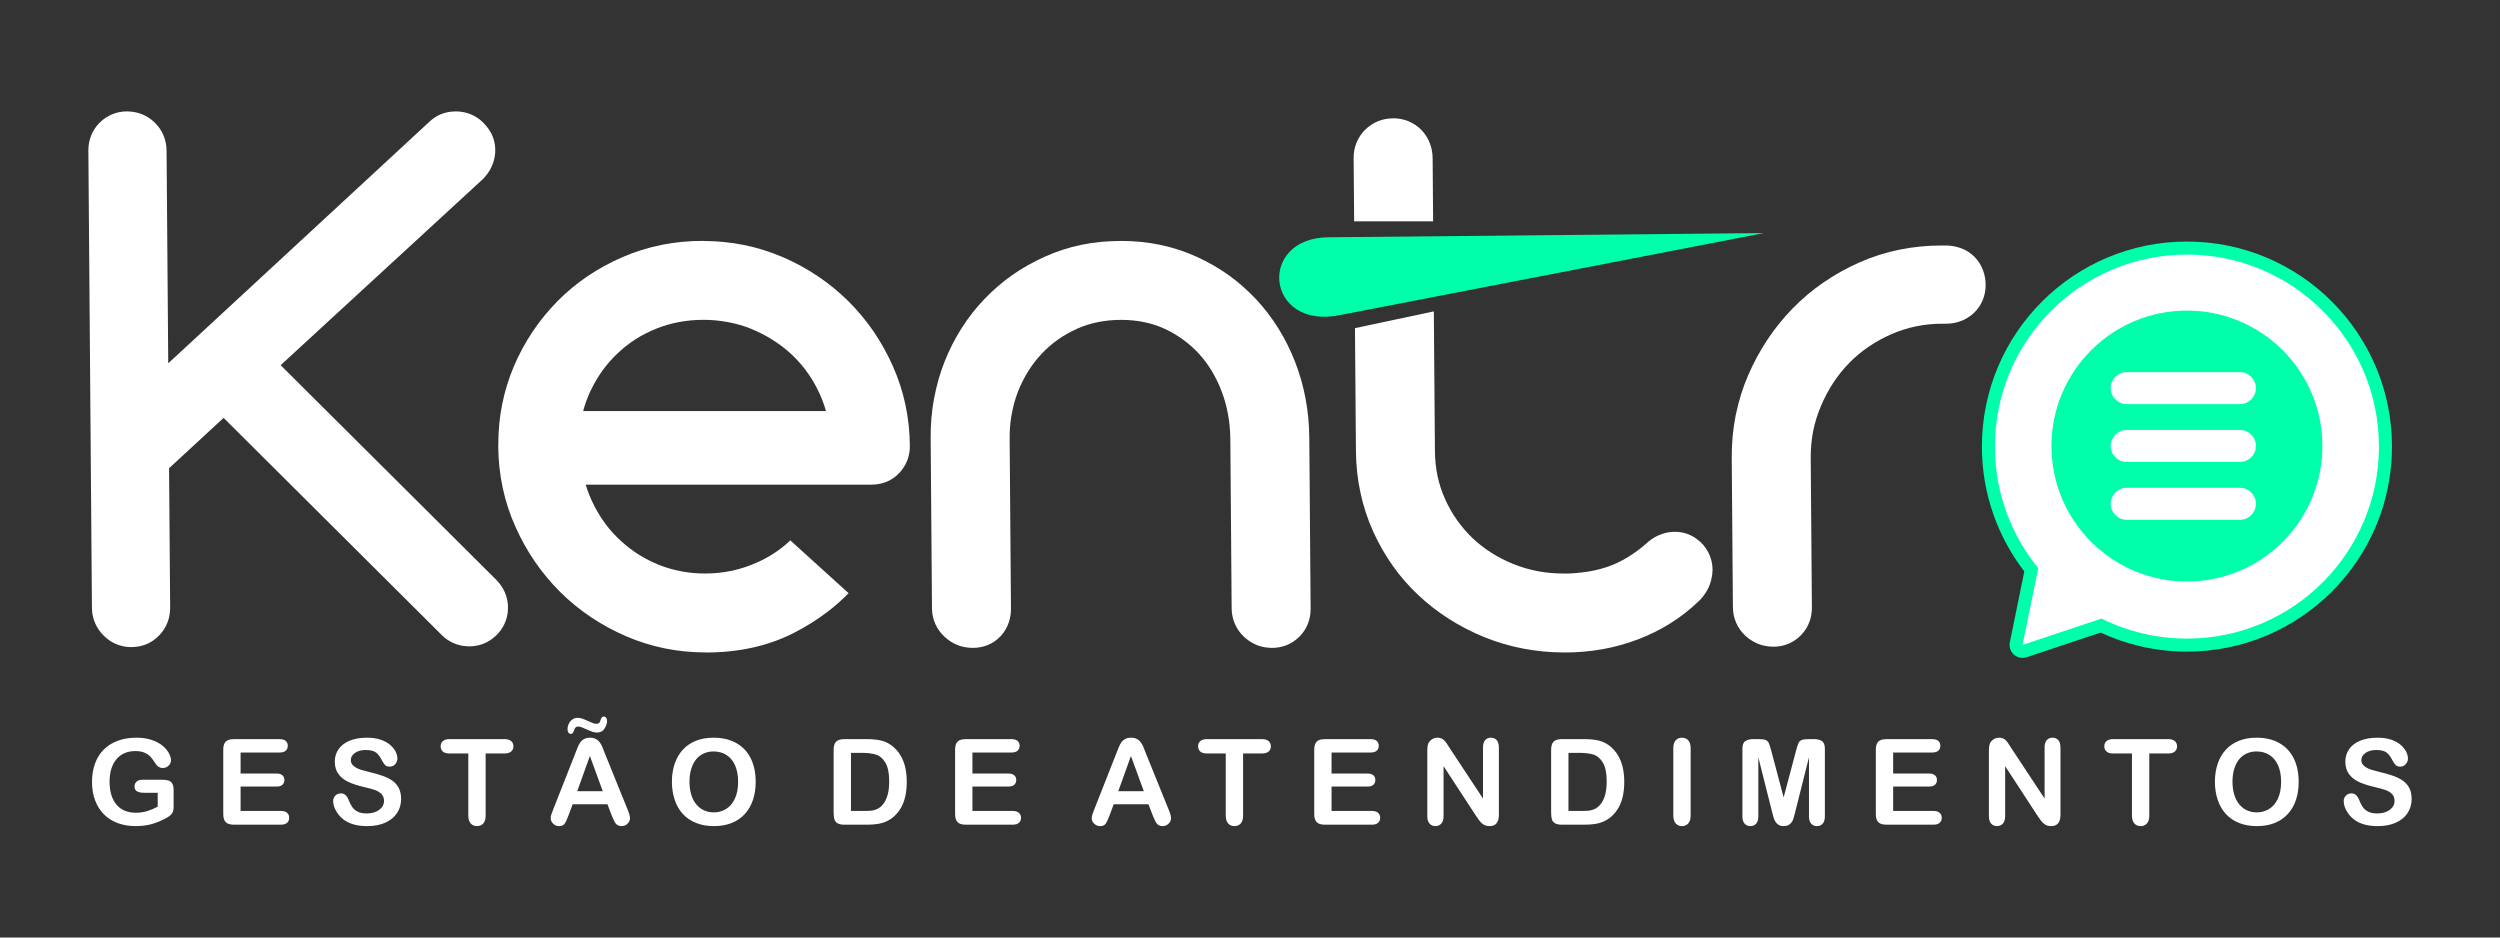 <?xml version="1.0" encoding="UTF-8"?>
<!DOCTYPE svg PUBLIC "-//W3C//DTD SVG 1.1//EN" "http://www.w3.org/Graphics/SVG/1.1/DTD/svg11.dtd">
<!-- Creator: CorelDRAW 2021 (64 Bit) -->
<svg xmlns="http://www.w3.org/2000/svg" xml:space="preserve" width="91.44mm" height="34.29mm" version="1.1" style="shape-rendering:geometricPrecision; text-rendering:geometricPrecision; image-rendering:optimizeQuality; fill-rule:evenodd; clip-rule:evenodd"
viewBox="0 0 9144 3429.01"
 xmlns:xlink="http://www.w3.org/1999/xlink"
 xmlns:xodm="http://www.corel.com/coreldraw/odm/2003">
 <rect x="0" y="0" width="9144" height="3429.01" fill="#333333" stroke="none"/>
 <defs>
  <style type="text/css">
   <![CDATA[
    .fil0 {fill:none}
    .fil2 {fill:#00FFAB}
    .fil1 {fill:white}
    .fil3 {fill:#00FFAB;fill-rule:nonzero}
    .fil4 {fill:white;fill-rule:nonzero}
   ]]>
  </style>
 </defs>
 <g id="Camada_x0020_1">
  <rect class="fil0" y="-0" width="9144" height="3429"/>
  <path class="fil0" d="M7327.05 2481.94l-54.72 18.25 11.56 -56.47c-8.88,-11.91 -16.03,-25.42 -20.95,-40.3 -7.77,-23.53 -9.26,-48.64 -4.3,-72.92l44.65 -218.47c-41.56,-60.36 -75.2,-126.02 -99.83,-195.13 -32.46,-91.02 -48.89,-186.83 -48.89,-283.46 0,-139.23 34.01,-274.25 97.69,-394.61 -14.68,9.66 -30.4,17.67 -46.98,23.94 -27.92,10.54 -57.32,15.65 -87.14,15.65l-14.04 0c-25.67,0 -51.3,2.41 -76.47,7.55 -24.51,5.02 -48.39,12.68 -71.35,22.63 -23.64,10.26 -46.35,22.61 -67.66,37.1 -20.34,13.84 -39.4,29.52 -56.65,47.06 -17.63,17.94 -33.39,37.59 -47.24,58.55 -14.66,22.2 -27.02,45.97 -37.41,70.45 -10.04,23.62 -18.02,48.21 -22.88,73.42 -5.09,26.4 -7.33,53.32 -7.12,80.19l4.28 545.24c0.24,30 -4.78,59.65 -15.3,87.78 -11.12,29.72 -28.05,56.33 -49.99,79.27l-1.82 1.85c-20.92,21.34 -45.82,38.81 -73.64,50.97 -29.14,12.75 -60.26,19.08 -92.06,19.27 -30.85,0.18 -61.28,-4.88 -90.15,-15.83l-2.28 -0.86 -9.45 -4.15c-24.65,-10.83 -47.03,-25.77 -67.18,-44.28l-1.04 -0.97c-24.13,-22.6 -43.02,-49.62 -55.89,-80.05 -3.33,-7.87 -6.21,-15.87 -8.67,-23.98 -29.01,25.54 -60.13,48.6 -92.87,69.25 -43.04,27.14 -88.81,49.66 -136.34,67.81 -47.89,18.29 -97.42,31.97 -147.89,40.9 -51.06,9.02 -102.83,13.41 -154.68,13.41l-1.9 0 -6.72 -0.3c-52.39,-0.35 -106.23,-5.35 -159.24,-15.48 -54.83,-10.49 -108.49,-26.22 -160.26,-47.14 -50.22,-20.3 -98.51,-45.12 -144.27,-74.13 -45.27,-28.69 -87.71,-61.6 -126.77,-98.3 -39.31,-36.93 -74.94,-77.64 -106.11,-121.68 -31.46,-44.45 -58.37,-91.97 -80.79,-141.59 -22.37,-49.47 -39.41,-101.07 -51.21,-154.05l3.09 396.49c0.23,30.44 -4.86,60.42 -15.66,88.89l-0.53 1.38 -2.02 4.89c-11.15,26.77 -27.01,50.95 -47.08,71.91l-1.79 1.82c-22.12,22.57 -48.53,40.69 -78.22,52.85 -29.07,11.9 -59.92,17.63 -91.31,17.63l-2.55 0 -11.21 -0.6c-26.39,-1.43 -52.23,-6.93 -76.75,-16.82l-2.73 -1.1 -13.27 -6.35c-21.32,-10.51 -40.88,-24.1 -58.73,-40.49l-1.03 -0.97c-24.14,-22.6 -43.06,-49.64 -55.92,-80.08 -12.32,-29.17 -18.66,-60.2 -18.9,-91.88l-4.81 -618.11c-0.19,-25.08 -2.35,-50.15 -6.8,-74.84 -4.1,-22.69 -10.18,-45.02 -18.33,-66.6 -7.81,-20.63 -17.21,-40.69 -28.56,-59.61 -10.25,-17.09 -21.99,-33.3 -35.39,-48.06 -13.13,-14.48 -27.81,-27.55 -43.57,-39.13 -16.28,-11.96 -33.69,-22.37 -51.99,-30.94 -17.18,-8.06 -35.47,-13.76 -54.03,-17.69 -21.47,-4.53 -43.43,-6.54 -65.38,-6.54 -22.4,0 -44.92,1.84 -66.9,6.28 -16.36,3.3 -32.45,7.97 -47.94,14.19l-9.24 4.09c-18.78,8.32 -36.79,18.38 -53.57,30.24 -16.21,11.48 -31.29,24.52 -44.84,39.05l-1.69 1.76c-13.17,14.06 -25.66,30.25 -36.47,47.59 -11.71,18.81 -21.7,38.61 -29.76,59.24 -8.17,20.93 -13.97,42.78 -17.86,64.89l-0.25 1.49 -0.96 4.6c-3.63,22.28 -5.03,44.96 -4.85,67.52l4.82 619.5c0.22,28.19 -4.1,56.18 -13.21,82.88 -9.95,29.16 -25.36,55.63 -45.68,78.8l-1.15 1.31 -4.79 5.08c-22.09,23.39 -48.61,41.5 -78.39,53.68 -29.29,11.98 -60.38,17.62 -92,17.62l-2.54 0 -11.23 -0.6c-25.87,-1.4 -51.29,-6.77 -75.4,-16.27 -28.27,-11.13 -53.81,-27.65 -76.15,-48.16 -23.76,-21.8 -42.83,-47.7 -56.15,-77.05 -13.79,-30.39 -20.73,-62.84 -21,-96.21l-3.07 -393.03c-10,6.18 -20.55,11.6 -31.55,16.17l-2.2 0.91 -12.27 4.37c-25.09,8.55 -51.34,12.78 -77.85,12.78l-276.9 0 329.56 298.7 -68.92 70.11c-27.58,28.05 -57.15,54.14 -88.49,77.91 -43.49,33 -90.05,61.75 -138.73,86.45 -54.89,27.84 -113.18,48 -173.27,61.13 -61.78,13.52 -124.94,19.61 -188.15,19.61l-1.97 0 -6.78 -0.31c-52.99,-0.39 -107.49,-5.7 -161.01,-16.59 -55.29,-11.23 -109.16,-28.2 -160.95,-50.57 -49.78,-21.5 -97.5,-47.48 -142.58,-77.64 -45.01,-30.11 -87.09,-64.42 -125.69,-102.42l-1.51 -1.49 -0.66 -0.76c-10.2,-10.17 -20.22,-20.7 -30.03,-31.53 0.87,9.06 1.22,18.17 1.05,27.3 -0.59,31.62 -7.29,62.5 -19.71,90.3l-0.38 0.93c-12.76,29.09 -31.39,54.82 -54.67,76.43l-5.06 4.48c-19.46,17.61 -42.3,31.93 -67.24,42.15 -28.63,11.72 -59.03,17.27 -89.92,17.27l-2.63 0 -11.62 -0.65c-25.8,-1.45 -50.97,-7.18 -74.88,-16.9 -28.82,-11.74 -54.67,-29 -76.72,-50.94l-734.14 -730.86 -102.33 94.48 3.69 470.85 -0.55 11.74c-1.18,25.64 -6.41,50.82 -15.69,74.75 -11.17,28.8 -27.86,54.84 -49.18,77.21 -22.02,23.12 -48.08,41.74 -77.48,54.33l-2.14 0.91 -11.59 4.28c-11.92,4.22 -24.12,7.42 -36.48,9.62l-3.99 3.99 -39.1 0c-31.65,0 -62.62,-6.09 -91.82,-18.29 -28.56,-11.93 -54.14,-29.4 -76.01,-51.28l-0.26 -0.26c-21.64,-21.63 -39.07,-46.7 -51.21,-74.78 -12.67,-29.29 -19.2,-60.34 -19.45,-92.25l-13.07 -1673.57c-0.25,-31.22 5.56,-62.01 17.24,-90.96 11.76,-29.2 29.19,-55.44 51.42,-77.73l3.46 -3.37c21.41,-20.59 46.15,-36.89 73.61,-48.22 28.79,-11.88 59.31,-17.66 90.46,-17.66l2.48 0 11.18 0.59c26.05,1.36 51.64,6.87 75.86,16.58 29.43,11.8 55.97,29.32 78.48,51.65 22.8,22.6 40.91,49.12 53.02,78.88l0.82 2.04 3.35 9.46c8.83,24.99 13.31,51.15 13.53,77.67l4.41 564.58 801.11 -741.02c19.94,-18.08 42.15,-32.47 66.59,-42.63 15.32,-6.37 31.14,-10.95 47.29,-13.83l3.97 -3.97 39.11 0c33.02,0 65.4,6.45 95.73,19.52l1.78 0.77 7.26 3.49c28.92,13.91 54.37,33.57 75.21,57.96l0.1 0.14c18.03,19.82 33.24,43.61 43.66,69.88 13.02,32.82 18.04,67.46 15.28,102.66l-0.13 1.54 -0.64 5.83c-3.08,27.64 -10.74,54.42 -22.94,79.42 -12.27,25.1 -28.78,47.81 -48.48,67.59l-1.45 1.47 -668.53 615.13 641.42 638.51c-1.68,-3.63 -3.34,-7.27 -4.98,-10.91 -23.37,-51.99 -41.25,-106.2 -53.12,-161.97 -11.92,-56.07 -17.91,-113.17 -18.41,-170.48l-0.01 -1.8 0.23 -7.21c0.01,-53.02 4.87,-107.36 15.29,-160.77 10.8,-55.32 27.3,-109.26 49.32,-161.13 21.17,-49.9 47.12,-97.62 77.3,-142.64 29.9,-44.62 63.88,-86.33 101.64,-124.53 37.89,-38.35 79.39,-72.87 124,-103.13 39.76,-26.96 81.82,-50.34 125.46,-70.38l0.67 -0.68 16.56 -7.15c51.82,-22.39 105.74,-39.35 161.07,-50.56 55.82,-11.32 112.63,-16.81 169.58,-16.81l1.9 0 6.78 0.3c52.91,0.4 107.21,5.63 160.59,16.29 55.52,11.07 109.66,27.97 161.68,50.27l0.39 0.17c49.86,21.37 97.58,47.4 142.64,77.6 44.83,30.04 86.81,64.14 125.18,102.1 38.5,38.06 73.3,79.63 103.97,124.25l2.53 3.84c29.27,42.92 54.96,89.39 76.55,137.71 2.11,4.74 4.19,9.5 6.21,14.27 3.05,-8.57 6.24,-17.1 9.6,-25.58 19.1,-48.3 42.74,-94.68 70.59,-138.53 27.52,-43.33 59.22,-83.87 94.76,-120.91 35.43,-36.94 74.22,-70.56 116.12,-99.96 42.12,-29.54 87.17,-54.7 134.09,-75.75 49.21,-22.07 100.54,-38.86 153.37,-49.79 40.45,-8.37 81.53,-13.25 122.77,-15.15l1.14 -1.13 39.1 0c110.02,0 217.35,20.96 317.6,66.76 46.62,21.31 91.36,46.75 133.01,76.67 14.1,10.12 27.83,20.73 41.19,31.79 9.52,-39.74 29.5,-76.81 58.4,-106.9 55.01,-57.27 131.75,-81.14 208.97,-81.63l-1.53 -194.46c-0.24,-31.42 5.36,-62.35 16.98,-91.54l0.7 -1.78 3.11 -6.97c11.68,-26.2 27.98,-49.75 48.16,-70.11l2.78 -2.71c21.91,-21.08 47.01,-37.84 75.1,-49.5 16.21,-6.74 32.96,-11.54 50.06,-14.46l3.88 -3.69 37.76 0c30.72,0 60.81,5.44 89.39,16.71l2.03 0.79 8.71 3.9c25.94,11.64 49.35,27.77 69.37,47.97l1.76 1.76c23.15,23.85 40.67,51.7 51.76,81.54 10.73,27.18 15.96,56.94 16.19,87.01l1.5 190.94 1201.1 -11.61 17.27 171.56 -1215.28 235.07 3.79 485.34c0.19,24.52 2.53,49.07 7.66,73.05 4.76,22.34 12.03,44.02 21.39,64.84 9.5,21.16 20.84,41.49 34.25,60.43 13.22,18.68 28.02,36.26 44.64,52.03 34.97,33.21 75.83,58.06 120.46,76.11 22.61,9.14 46.06,15.95 70.03,20.46l5.74 1.2c24.04,4.19 48.47,6.01 72.85,6.01l1.7 0 4.91 0.18c21.74,-0.35 43.45,-2.35 64.9,-5.81l1.55 -0.24 4.9 -0.63c18.47,-3.28 36.74,-7.89 54.44,-14.13 18.18,-6.4 35.61,-15.14 52.06,-25.14l1.44 -0.87 0.27 -0.11c17.69,-10.81 35.7,-24.18 52.58,-38.91 8.36,-7.82 17.27,-15.01 26.64,-21.58 11.23,-8.23 23.42,-15.2 35.88,-21.36l2.81 -1.38 2.89 -1.19c13.45,-5.57 26.58,-10.42 40.64,-14.29l1.91 -0.5c4.17,-1.05 8.36,-1.96 12.58,-2.76l4.05 -4.05 39.11 0c42.05,0 81.27,10.66 116.17,31.11l-1.62 -205.24c-0.45,-58.4 4.72,-116.87 15.95,-174.2l0.3 -1.56 1.45 -6.18c10.96,-53.62 27.64,-107.14 49.76,-158.5 22.03,-51.11 48.51,-100.19 79.32,-146.53 30.38,-45.67 64.92,-88.47 103.25,-127.7 38.59,-39.49 80.99,-75.1 126.48,-106.39 45.99,-31.64 94.86,-58.95 145.91,-81.53 53.15,-23.52 108.6,-41.25 165.54,-52.93 57.25,-11.74 115.53,-17.35 173.96,-17.35l14.04 0c29.38,0 58.41,4.82 86.15,14.49 33.84,11.77 63.92,30.83 88.84,56.56 22.63,23.39 39.82,50.8 51.13,81.3 10.12,27.31 15.22,55.94 15.41,85.07 0.1,16.65 -1.44,33.12 -4.67,49.27 15.62,-18.58 32.11,-36.55 49.43,-53.87 158.79,-158.8 372.45,-247.3 597.06,-247.3 224.6,0 438.26,88.5 597.05,247.3 158.8,158.79 247.3,372.44 247.3,597.05 0,224.62 -88.49,438.26 -247.3,597.07 -158.79,158.8 -372.45,247.3 -597.05,247.3 -64.95,0 -129.73,-7.47 -192.97,-22.28 -43.49,-10.19 -86.11,-23.82 -127.4,-40.76l-236.2 78.74c-39.88,13.29 -81.48,7.83 -115.31,-11.57zm-2518.13 -1230.74c5.82,13.02 11.31,26.2 16.46,39.5 15.88,41.01 28.55,83.17 37.86,126.11l-1.28 -164.29c-17.73,0.93 -35.47,0.56 -53.04,-1.32zm-1942.06 615.9l-571.14 0c11.58,14.66 24.47,28.31 38.17,40.99 15.97,14.75 33.15,28.27 51.57,39.84 18.94,11.91 38.94,22.08 59.71,30.41l4.25 1.8c18.47,7.2 38.99,12.78 59.73,16.67l1.46 0.28 4.4 0.96c21.45,3.69 43.26,5.29 65.02,5.29 26.69,0 53.34,-2.85 79.42,-8.49 12.72,-2.75 25.27,-6.35 37.6,-10.51 12.36,-4.18 24.5,-9.13 36.33,-14.62l1.39 -0.64 4.32 -1.84c10.11,-4.84 20.04,-10.1 29.66,-15.84 10.73,-6.41 21.07,-13.66 31.04,-21.21 8.46,-6.4 16.84,-13.27 24.38,-20.75l42.69 -42.34zm3.46 -458.03c-12.94,-17.08 -27.45,-32.87 -43.32,-47.29 -16.46,-14.95 -34.49,-28.22 -53.38,-39.95l-2.66 -1.71c-18.78,-11.53 -39.35,-21.96 -60.7,-30.57 -20.91,-8.43 -42.81,-14.43 -64.95,-18.57 -23.75,-4.45 -47.85,-6.83 -72.01,-6.83 -24.53,0 -48.99,2.2 -73.1,6.7 -22.14,4.14 -43.81,10.39 -64.67,18.85 -20.92,8.46 -41.34,18.59 -60.8,31.06l-0.18 0.11c-17.7,11.41 -34.75,24.87 -50.46,39.81l-0.46 0.44c-15.48,14.72 -29.73,30.7 -42.33,47.95l589.02 0zm5615.41 1350.14c3.88,-26.42 13.65,-51.41 29.32,-73.7 20.66,-29.42 49.38,-50.56 82.52,-64.01 31.23,-12.68 64.66,-17.72 98.23,-17.72 27.16,0 54.41,3.39 80.2,12.15 24,8.15 46.49,20.11 65.81,36.6 18.02,15.38 33.21,33.67 43.68,54.99 10.3,20.95 16.1,43.68 16.1,67.08 0,18.62 -4.12,36.59 -11.89,52.99 2.34,3.78 4.53,7.66 6.58,11.65 13.34,25.88 18.93,54.34 18.93,83.3 0,36.54 -9.9,71.35 -29.71,102.06 -20.28,31.48 -49.13,54.83 -83.11,70.23 -33.29,15.1 -69.4,21.17 -105.79,21.17 -43.27,0 -86.24,-8.25 -123.95,-30.24 -27.3,-15.93 -49.77,-37.84 -66.72,-64.49 -10.55,-16.6 -18.56,-34.4 -23.26,-53.11 -10.4,26.44 -25.1,50.74 -44.27,71.95 -23.01,25.46 -51.15,44.72 -82.99,57.54 -32.09,12.93 -66.26,18.35 -100.75,18.35 -34.77,0 -69.15,-5.7 -101.43,-18.88 -31.66,-12.95 -59.8,-32.05 -82.76,-57.45 -22.45,-24.85 -38.6,-53.99 -49.02,-85.75 -10.05,-30.68 -14.61,-62.66 -14.61,-94.9 0,-10.9 0.52,-21.75 1.6,-32.53 -15.8,11.49 -33.8,18.52 -52.82,21.73l0 134.78c0,34.51 -10.12,67.49 -33.9,93.22 -23.95,25.91 -56.73,39.78 -91.97,39.78 -35.45,0 -68.47,-13.96 -92.5,-40.09 -23.61,-25.66 -33.81,-58.53 -33.81,-92.91l0 -134.79c-23.01,-3.88 -44.5,-13.38 -62.36,-29.63 -3.68,-3.34 -7.11,-6.88 -10.29,-10.58l0 172.45c0,76.17 -50.03,135.55 -128.49,135.55 -16.17,0 -32.14,-2.57 -47.37,-8.05 -16.03,-5.78 -30.73,-14.67 -43.47,-25.99 -4,-3.55 -7.79,-7.3 -11.41,-11.21 -1.43,1.77 -2.94,3.52 -4.51,5.25 -23.62,25.93 -56.17,40 -91.22,40 -35.79,0 -69.01,-14.51 -92.62,-41.5 -10.4,-11.88 -18.04,-25.24 -23.2,-39.51 -6.49,16.75 -16.81,31.92 -30.6,44.4 -23.78,21.55 -54.15,31.38 -85.9,31.38l-172.18 0c-36.22,0 -70.85,-10.93 -96.82,-37.17 -19.85,-20.05 -30.78,-45.11 -34.72,-72 -2.67,27.22 -12.5,52.88 -31.15,73.83 -23.57,26.45 -56.5,40.57 -91.85,40.57 -21.09,0 -41.27,-5.16 -59.1,-14.97 -18.96,10.11 -40.27,14.97 -62.33,14.97 -21.74,0 -42.9,-4.9 -61.94,-15.14 -18.03,9.94 -38.48,15.14 -59.85,15.14 -34.75,0 -67.13,-13.91 -90.62,-39.63 -22.89,-25.07 -32.77,-57.13 -32.77,-90.61l0 -247.51c0,-42.29 16.42,-81.88 52.39,-106.05 24.26,-16.3 52.44,-23.17 81.43,-23.17l19.66 0c20.6,0 41.13,2.19 60.43,9.82 11.49,4.57 21.99,10.82 31.26,18.51 9.24,-7.69 19.71,-13.93 31.2,-18.49 19.32,-7.67 39.91,-9.84 60.53,-9.84l19.6 0c29,0 57.17,6.85 81.46,23.15 30.79,20.66 47.26,52.63 51.39,87.91 1.84,-13.83 5.55,-27.33 11.54,-40.15 12.21,-26.07 32.86,-46.57 59.08,-58.5 19.29,-8.77 40.07,-12.41 61.18,-12.41l167.3 0c31.93,0 62.45,9.63 86.31,31.5 16.3,14.94 27.65,33.67 33.47,54.3 0.92,-3.05 1.97,-6.08 3.14,-9.08l0.92 -2.28c10.15,-24.2 27.29,-44.31 49.33,-58.55 21.42,-13.82 45.97,-21.14 71.45,-21.14 18.72,0 37.12,3.57 54.16,11.43 14.48,6.67 27.6,15.87 38.74,27.27 2.27,2.34 4.47,4.74 6.59,7.22 1,-1.27 2.03,-2.53 3.09,-3.77 23.4,-27.37 56.75,-42.15 92.71,-42.15 35.84,0 69.23,14.41 92.78,41.54 7,8.05 12.7,16.77 17.21,25.97 6.58,-11.94 15.29,-22.79 25.99,-32.08 24.06,-20.89 54.2,-30.18 85.71,-30.18l201.61 0c32.62,0 63.69,9.65 88.13,31.94 17.76,16.2 29.76,36.78 35.29,59.44 5.67,-8 11.87,-15.66 18.63,-22.94 22.91,-24.69 50.81,-43.33 82.08,-55.77 31.52,-12.56 65.06,-17.92 98.89,-17.92 45.59,0 90.12,9.4 130.03,31.97 39.88,22.57 70.77,55.45 91.01,96.56 4.33,8.8 8.1,17.78 11.34,26.9zm-1305.53 19.68c-3.57,7.62 -7.98,14.86 -13.17,21.59 7.87,16.06 11.97,33.9 11.97,52.42 0,20.21 -4.87,39.69 -14.2,56.93 5.93,6.33 11.08,13.22 15.4,20.56l0 -151.5zm-1154.33 0.8l0 -43.12c0,-34.08 10.06,-66.67 33.29,-92.24 23.95,-26.37 56.99,-40.55 92.52,-40.55 35.25,0 68.12,13.71 92.17,39.54 23.89,25.65 34.21,58.7 34.21,93.25l0 246.43c0,34.38 -10.21,67.26 -33.82,92.91 -24.05,26.14 -57.08,40.09 -92.56,40.09 -35.51,0 -68.38,-14.25 -92.31,-40.53 -23.31,-25.59 -33.5,-58.3 -33.5,-92.47l0 -42.33c-5.04,19.86 -12.35,39.09 -22.21,57.11 -11.92,21.79 -27.28,41.33 -45.68,58.03 -15.43,14 -32.89,25.43 -51.83,34.06 -17.97,8.2 -36.91,13.84 -56.41,16.94 -17.7,2.82 -35.71,3.96 -53.62,3.96l-82.6 0c-26.19,0 -51.69,-5.01 -74.42,-18.56 -26.49,-15.79 -45.52,-40.5 -53.89,-70.19 -4.61,-16.32 -6.24,-33.32 -6.24,-50.23l0 -229.54c0,-36.01 10.91,-70.46 36.84,-96.39 25.94,-25.95 60.37,-36.83 96.4,-36.83l82.6 0c26.48,0 53.34,2.33 79.03,9 29.73,7.73 56.49,22.25 79.74,42.28 37.77,32.54 60.7,73.86 72.29,119.38zm-893.07 -84.86c0.93,-3.05 1.98,-6.08 3.15,-9.08l0.91 -2.28c10.15,-24.2 27.29,-44.31 49.34,-58.55 21.41,-13.82 45.96,-21.14 71.46,-21.14 18.7,0 37.11,3.58 54.14,11.43 14.5,6.67 27.59,15.87 38.74,27.27 2.27,2.34 4.47,4.74 6.59,7.22 1,-1.27 2.03,-2.53 3.09,-3.77 23.41,-27.37 56.76,-42.15 92.73,-42.15 35.83,0 69.22,14.42 92.77,41.54 21.73,25.03 30.98,56.44 30.98,89.13l0 246c0,76.17 -50.04,135.55 -128.49,135.55 -16.17,0 -32.14,-2.57 -47.38,-8.05 -16.03,-5.78 -30.73,-14.67 -43.47,-25.99 -4,-3.55 -7.79,-7.3 -11.4,-11.23 -1.44,1.78 -2.94,3.52 -4.49,5.22 -23.62,25.98 -56.18,40.05 -91.25,40.05 -35.79,0 -69,-14.51 -92.61,-41.5 -10.39,-11.88 -18.04,-25.23 -23.19,-39.51 -6.5,16.76 -16.84,31.94 -30.63,44.43 -23.79,21.54 -54.15,31.35 -85.88,31.35l-172.19 0c-36.23,0 -70.88,-10.95 -96.84,-37.2 -25.65,-25.93 -36.39,-60.22 -36.39,-96.04l0 -167.81c-3.05,3.4 -6.33,6.65 -9.82,9.74 -17.77,15.72 -38.96,24.94 -61.57,28.76l0 134.78c0,34.51 -10.14,67.51 -33.91,93.22 -23.96,25.91 -56.73,39.78 -91.97,39.78 -35.44,0 -68.47,-13.97 -92.49,-40.09 -23.61,-25.65 -33.83,-58.53 -33.83,-92.91l0 -134.79c-23,-3.88 -44.49,-13.38 -62.36,-29.63 -5.22,-4.75 -9.95,-9.88 -14.15,-15.33l48.55 119.92c9.07,21.68 16.73,45.16 16.73,69.44 0,32.97 -13.44,63.46 -36.7,86.71 -23.74,23.74 -55.1,36.68 -88.67,36.68 -19.25,0 -38.17,-4.12 -55.4,-12.84 -15.63,-7.89 -29.33,-18.95 -40.24,-32.67 -7.92,-9.95 -13.94,-20.88 -19.17,-32.39 -5.15,11.33 -11.11,22.32 -18.45,32.07 -22.89,30.38 -58,45.83 -95.67,45.83 -32.45,0 -62.76,-12.41 -86.25,-34.78 -24.41,-23.25 -38.46,-54.4 -38.46,-88.18 0,-14.05 2.23,-28 6.41,-41.41 2.69,-8.59 6.02,-17.07 9.32,-25.46l80 -203.08c2.72,-6.91 5.44,-13.84 8.15,-20.76 5.32,-13.61 11.79,-26.78 19.97,-38.89 11.87,-17.54 27.49,-31.91 45.92,-42.36 20.98,-11.89 44.42,-17.3 68.43,-17.3 24.12,0 47.63,5.35 68.71,17.3 18.04,10.23 33.45,24.17 45.26,41.2 7.59,10.92 13.91,22.66 18.96,34.95 3.62,8.84 7.09,17.75 10.06,25.65l8.73 21.57c-0.57,-4.86 -0.86,-9.76 -0.86,-14.72 0,-35 14.29,-67.55 40.75,-90.52 24.07,-20.89 54.21,-30.18 85.71,-30.18l201.63 0c32.58,0 63.65,9.65 88.07,31.9 10.33,9.42 18.72,20.31 25.02,32.23 12.45,-22.84 31.73,-40.83 55.61,-51.71 19.3,-8.78 40.1,-12.42 61.21,-12.42l167.31 0c31.92,0 62.45,9.65 86.31,31.5 16.29,14.94 27.64,33.67 33.46,54.3zm-6.7 84.06c-3.57,7.61 -7.96,14.85 -13.16,21.58 7.87,16.06 11.98,33.91 11.98,52.43 0,20.21 -4.86,39.69 -14.21,56.93 5.93,6.33 11.07,13.21 15.39,20.53l0 -151.47zm-1727.16 -8.74l0 -27.9c0,-21.52 3.82,-42.72 12.98,-62.31 12.2,-26.06 32.85,-46.55 59.05,-58.49 19.3,-8.78 40.1,-12.42 61.21,-12.42l167.31 0c31.92,0 62.45,9.65 86.3,31.5 24.64,22.59 37.97,53.84 37.97,87.23 0,26.71 -8.43,52.05 -24.37,72.71 7.88,16.06 11.99,33.91 11.99,52.43 0,20.21 -4.88,39.69 -14.21,56.93 20.71,22.1 31.77,50.97 31.77,81.62 0,33.74 -13.64,65.27 -38.66,87.94 -23.79,21.55 -54.17,31.38 -85.92,31.38l-172.18 0c-36.23,0 -70.89,-10.95 -96.85,-37.2 -25.65,-25.93 -36.39,-60.22 -36.39,-96.04l0 -27.29c-4.85,16.47 -11.33,32.42 -19.59,47.54 -11.92,21.78 -27.27,41.31 -45.66,58.01 -15.42,14.01 -32.9,25.45 -51.84,34.08 -17.98,8.2 -36.93,13.84 -56.43,16.94 -17.7,2.82 -35.71,3.96 -53.62,3.96l-82.6 0c-26.2,0 -51.71,-5.01 -74.45,-18.58 -26.5,-15.8 -45.53,-40.54 -53.89,-70.23 -4.58,-16.32 -6.2,-33.28 -6.2,-50.17l0 -229.54c0,-36.01 10.89,-70.46 36.83,-96.39 25.94,-25.95 60.37,-36.83 96.4,-36.83l82.61 0c26.48,0 53.33,2.33 79.03,9 29.72,7.72 56.47,22.25 79.73,42.26 35.13,30.25 57.41,68.1 69.68,109.86zm-1035.25 107.69c-0.35,-6.25 -0.53,-12.53 -0.53,-18.82 0,-32.99 4.73,-65.65 15.49,-96.9 10.84,-31.47 27.38,-60.23 50.06,-84.67 22.91,-24.67 50.8,-43.31 82.06,-55.75 31.52,-12.56 65.06,-17.92 98.89,-17.92 45.59,0 90.12,9.4 130.04,31.97 39.88,22.57 70.77,55.45 91.01,96.56 19.55,39.7 27.64,83.09 27.64,127.14 0,32.44 -4.41,64.77 -14.63,95.63 -10.45,31.55 -26.71,60.38 -49.02,85.04 -23.01,25.45 -51.14,44.72 -82.98,57.53 -32.09,12.93 -66.25,18.35 -100.75,18.35 -34.76,0 -69.18,-5.7 -101.44,-18.89 -31.66,-12.94 -59.82,-32.05 -82.77,-57.46 -10.87,-12.04 -20.27,-25.1 -28.26,-38.96 -2,29.85 -15.08,57.3 -36.43,78.63 -23.74,23.75 -55.11,36.68 -88.68,36.68 -19.28,0 -38.21,-4.13 -55.46,-12.86 -15.61,-7.91 -29.28,-18.95 -40.19,-32.65 -7.91,-9.95 -13.94,-20.88 -19.17,-32.39 -5.14,11.33 -11.1,22.32 -18.44,32.07 -22.9,30.4 -58,45.83 -95.67,45.83 -32.43,0 -62.73,-12.4 -86.23,-34.75 -24.42,-23.26 -38.48,-54.42 -38.48,-88.21 0,-14.05 2.23,-28 6.41,-41.41 2.69,-8.59 6.02,-17.07 9.32,-25.46l72.59 -184.29c-0.16,-0.19 -0.32,-0.39 -0.49,-0.58 -17.56,-20.65 -26.21,-46.48 -26.21,-73.42 0,-21.18 4.68,-41.83 13.73,-60.98 10.13,-21.41 25.39,-39.6 44.87,-53.05 21.23,-14.66 45.84,-22.61 71.65,-22.61 16.09,0 32.07,2.43 47.33,7.48 14.54,-7.92 31.23,-12.37 49.32,-12.37 32.15,0 61.89,14.62 82.04,39.63 16.39,20.34 24.53,45.39 24.53,71.39 0,25.17 -7.45,48.96 -19.61,70.68 2.03,5.15 3.96,10.17 5.71,14.83l62.75 154.96zm-840.61 -185.7c6.48,-20.25 18.31,-38.48 34.95,-52.93 24.07,-20.89 54.21,-30.18 85.71,-30.18l201.61 0c32.62,0 63.69,9.65 88.14,31.94 25.16,22.96 38.77,54.72 38.77,88.76 0,34.59 -14.11,66.81 -40.04,89.73 -17.77,15.72 -38.96,24.94 -61.57,28.76l0 134.78c0,34.51 -10.13,67.49 -33.9,93.22 -23.96,25.91 -56.73,39.78 -91.97,39.78 -35.45,0 -68.47,-13.96 -92.51,-40.09 -23.61,-25.66 -33.81,-58.53 -33.81,-92.91l0 -134.79c-23.01,-3.88 -44.49,-13.38 -62.36,-29.63 -4.43,-4.02 -8.49,-8.32 -12.19,-12.86 -1.95,7.54 -4.6,14.85 -7.94,21.87 2.33,3.78 4.53,7.66 6.58,11.65 13.34,25.88 18.93,54.34 18.93,83.3 0,36.54 -9.91,71.35 -29.71,102.06 -20.29,31.47 -49.14,54.83 -83.11,70.23 -33.28,15.1 -69.4,21.17 -105.79,21.17 -43.27,0 -86.24,-8.25 -123.95,-30.24 -27.31,-15.93 -49.79,-37.85 -66.74,-64.52 -0.91,-1.44 -1.8,-2.89 -2.68,-4.33 -5.1,23.89 -17.41,45.63 -36,62.48 -23.79,21.55 -54.17,31.38 -85.91,31.38l-172.19 0c-36.22,0 -70.84,-10.93 -96.81,-37.17 -21.35,-21.57 -32.38,-48.93 -35.48,-78.15 -0.25,0.78 -0.49,1.56 -0.75,2.33 -6.81,20.66 -18.93,38.83 -35.08,53.41 -10.45,9.43 -22.13,17.4 -34.49,24.09 -23.78,12.86 -48.86,23.48 -74.99,30.5 -26.63,7.16 -54.15,10.22 -81.68,10.22 -33.71,0 -67.12,-5.21 -98.75,-17.02 -31.95,-11.94 -60.62,-30.07 -84.62,-54.33 -23.87,-24.12 -41.68,-52.84 -53.5,-84.61 -11.95,-32.13 -17.14,-65.94 -17.14,-100.15 0,-33.64 5.02,-66.95 16.39,-98.66 11.68,-32.54 29.69,-61.84 54.15,-86.3 24.27,-24.29 53.35,-42.21 85.51,-54.09 32.51,-12 66.82,-17.06 101.39,-17.06 29.43,0 58.85,3.98 86.74,13.64 25.19,8.71 49.09,21.04 69.52,38.29 18.22,15.4 33.8,33.47 45.12,54.54 11.67,21.73 18.89,45.28 18.89,70.1 0,14.03 -2.34,27.64 -6.83,40.43 3.75,6.7 6.78,13.68 9.18,20.86l0 -99.39c0,-21.49 3.82,-42.68 12.95,-62.24 12.19,-26.09 32.86,-46.61 59.08,-58.56 19.31,-8.78 40.09,-12.42 61.2,-12.42l167.31 0c31.93,0 62.45,9.63 86.32,31.5 20.72,18.99 33.45,44.13 36.96,71.51 4.26,-9.19 9.37,-18.07 15.34,-26.55 20.67,-29.4 49.38,-50.54 82.51,-63.99 31.23,-12.68 64.67,-17.72 98.24,-17.72 27.16,0 54.41,3.39 80.21,12.16 23.99,8.16 46.48,20.1 65.8,36.59 13.51,11.53 25.44,24.74 34.99,39.61zm-392.95 97.36c-2.28,3.79 -4.79,7.46 -7.51,10.98 7.87,16.06 11.98,33.9 11.98,52.42 0,20.21 -4.88,39.69 -14.21,56.93 1.59,1.69 3.12,3.43 4.59,5.2 2.37,-19.88 9.48,-38.65 20.86,-55.03 -10.21,-21.95 -15.23,-45.83 -15.71,-70.5z"/>
  <g id="_2102594579904">
   <path class="fil1" d="M2890.65 1976.47l213.22 193.26c-24.47,24.9 -50.59,47.91 -78.21,68.87 -37.9,28.74 -79.37,54.63 -124.39,77.47 -46.34,23.51 -96.62,41.29 -150.72,53.11 -52.91,11.59 -108.91,17.42 -167.98,17.42l-6.4 -0.27c-50.18,-0.4 -98.41,-5.33 -144.56,-14.73 -48.98,-9.94 -96.44,-24.93 -142.32,-44.73 -44.56,-19.27 -87.16,-42.42 -127.51,-69.43 -40.03,-26.76 -77.42,-57.25 -111.97,-91.25l-0.43 -0.47c-34.6,-34.56 -65.73,-71.84 -93.08,-111.67 -26.94,-39.3 -50.66,-81.62 -70.69,-126.74 -20.7,-45.53 -36.29,-93.21 -46.89,-142.93 -10.47,-49.34 -15.91,-99.89 -16.35,-151.64l0.2 -6.76c0.04,-50.09 4.59,-98.13 13.56,-144.12 9.59,-49.07 24.17,-96.51 43.56,-142.34 18.95,-44.53 41.98,-86.91 68.83,-126.97 26.65,-39.8 56.83,-76.71 90.35,-110.72 34.13,-34.43 70.75,-64.86 109.85,-91.34 39.03,-26.49 81.42,-49.64 126.92,-69.47l0.23 -0.23c45.9,-19.83 93.4,-34.8 142.36,-44.7 48.89,-9.93 99.22,-14.93 150.84,-14.93l6.4 0.27c49.72,0.39 97.86,5.23 144.39,14.5 49.06,9.8 96.8,24.63 142.97,44.46l0.39 0.17c44.51,19.07 86.98,42.21 127.29,69.26 39.89,26.69 77.07,57.05 111.34,90.79 34.6,34.36 65.47,71.22 92.55,110.62l1.77 2.71c26.17,38.37 49.22,79.76 68.9,123.86 20.61,46.09 36.15,93.43 46.45,141.81 10.49,49 15.9,99.16 16.34,150.25 0.2,18.4 -2.73,35.75 -8.62,52.01l-2.87 6.85c-6.12,14.44 -14.71,27.72 -25.82,39.83l-0.55 0.57c-13.34,14.43 -28.96,25.46 -46.46,32.74l-8.61 3.08c-14.99,5.1 -30.88,7.75 -47.46,7.75l-1045.29 0c7.28,24.43 16.98,48.77 29.04,72.84 12.91,25.82 27.5,49.63 43.62,71.25 15.85,21.19 34.21,41.45 54.96,60.62 20.83,19.27 42.68,36.16 65.41,50.46 23.49,14.77 48.47,27.55 74.83,38.11l3.82 1.62c24.14,9.44 50.19,16.82 77.89,22.02l4.97 1.09c26.5,4.7 54.3,7.05 83.31,7.05 33.47,0 66.77,-3.57 99.37,-10.63 15.78,-3.41 31.78,-7.91 47.88,-13.34 15.24,-5.16 30.6,-11.36 45.82,-18.41l4.76 -2.02c13.78,-6.52 26.89,-13.51 39.28,-20.89 12.57,-7.51 25.84,-16.52 39.62,-26.98 12.96,-9.77 24.3,-19.5 33.89,-29.01zm-2275.26 -647.64l957.6 -885.77c11.94,-10.82 24.98,-19.2 39.12,-25.09 16.57,-6.89 34.56,-10.33 53.86,-10.33l0.23 -0.24c20.79,0 40.31,4.04 58.37,11.82l5.5 2.65c17.01,8.28 31.93,19.77 44.34,34.2l1.05 1.23c11.67,12.85 20.66,26.92 26.72,42.28 7.58,19.04 10.59,39.13 8.92,60.46l-0.48 4.3c-1.83,16.99 -6.56,33.21 -13.96,48.44 -7.49,15.26 -17.71,29.53 -30.53,42.41l-739.61 680.52 787.23 783.66c14.22,14.14 25.17,29.83 32.63,46.95 8.17,18.34 12.05,38.11 11.66,58.93 -0.35,19.57 -4.48,37.82 -11.99,54.67l-0.17 0.4c-7.46,17.01 -18.39,32.11 -32.44,45.16l-3.62 3.17c-12.12,10.96 -25.55,19.37 -40.22,25.27 -16.54,6.88 -34.67,10.23 -54.14,10.23l-8.98 -0.5c-15.64,-0.96 -30.48,-4.3 -44.57,-10.1 -16.92,-6.82 -32.17,-17.02 -45.69,-30.39l-798.3 -794.72 -199.52 184.22 4 510.08 -0.43 9.2c-0.77,15.7 -3.86,30.73 -9.39,44.93 -6.55,16.92 -16.38,32.45 -29.53,46.26 -13.85,14.53 -29.42,25.42 -46.28,32.64l-8.02 2.98c-14.99,5.3 -31.01,7.98 -47.9,7.98l-0.22 0.23c-19.64,0 -38.08,-3.74 -55.4,-10.99 -16.75,-6.99 -32.03,-17.38 -45.67,-30.92l-0.27 -0.27c-13.57,-13.51 -24.07,-28.64 -31.32,-45.49 -7.57,-17.42 -11.48,-35.86 -11.68,-55.53l-13.07 -1673.56c-0.19,-19.17 3.41,-37.61 10.39,-54.92 7.01,-17.39 17.33,-32.95 30.73,-46.39l2.02 -1.95c13.02,-12.65 27.78,-22.35 44.18,-29.01 16.97,-7.12 35.16,-10.53 54.47,-10.53l8.71 0.47c16.02,0.89 31.32,4.17 45.67,9.93 17.48,6.99 33.35,17.38 47.14,31.06 14.3,14.17 24.98,30.06 32.04,47.41l2.61 7.38c5.26,15.13 7.94,30.83 8.12,46.95l6.09 778.23zm2405.5 174.65l-0.59 -2.62c-7.21,-25.29 -16.92,-50.12 -29.11,-74.46l-2.16 -4.63c-12.4,-24.41 -26.5,-47.12 -42.25,-68.11 -16.79,-22.35 -35.6,-42.94 -56.29,-61.75 -20.11,-18.24 -42.56,-35.06 -67.08,-50.29l-2.16 -1.39c-24.39,-15 -49.66,-27.75 -75.68,-38.24 -25.63,-10.33 -53.32,-18.28 -82.86,-23.81 -29.99,-5.63 -59.85,-8.44 -89.42,-8.44 -30.62,0 -60.8,2.75 -90.45,8.31 -28.63,5.33 -56.24,13.41 -82.76,24.14 -27.83,11.29 -53.18,24.27 -75.85,38.8l-0.27 0.17c-22.87,14.73 -44.55,31.81 -64.94,51.12l-0.46 0.43c-19.89,18.7 -38.02,39.33 -54.21,61.65 -16.11,22.18 -30.54,46.55 -43.13,72.77l-2.44 4.67c-10.76,23.37 -19.46,47.31 -25.84,71.68l887.95 0z"/>
   <path class="fil1" d="M5248.37 1649.95c0.28,32.28 3.57,62.98 9.75,92.02 6.12,28.6 15.35,56.57 27.59,83.82 12.36,27.52 26.85,52.97 43.32,76.29 17.25,24.33 36.11,46.31 56.7,65.95 42.34,40.1 92.45,71.85 150.07,95.16 28.22,11.39 57.55,20 87.98,25.72l5.01 1.09c28.91,5.16 59.3,7.75 91.02,7.75l5.54 0.2c26.72,-0.29 53.79,-2.65 80.97,-7.02l5.54 -0.7c25.28,-4.36 49.24,-10.55 71.72,-18.47 23.14,-8.15 46.44,-19.36 69.72,-33.51l0.28 -0.15c23.83,-14.51 46.68,-31.37 68.47,-50.54 5.54,-5.26 11.6,-10.19 18.23,-14.77 5.95,-4.46 13.58,-8.93 22.61,-13.4 10.24,-4.23 18.69,-7.49 29.53,-10.47 9.85,-2.48 20.7,-3.71 32.42,-3.71l0.24 -0.23c35.19,0 66.04,12.02 92.57,35.96l0.7 0.2c16.31,15.11 28.51,33.04 36.39,53.7 8.05,21 10.78,42.75 8.09,65.33l-1.46 8.47c-2.56,15.5 -7.12,30.03 -13.58,43.45l-4.15 7.44c-7.25,13.28 -16.28,25.19 -26.8,35.82l-1.38 1.37c-32.29,31.37 -67.26,58.8 -104.55,82.3 -36.91,23.28 -76.85,43.1 -119.67,59.47 -42.16,16.08 -85.79,28.17 -130.65,36.13 -45.24,7.97 -91.38,11.97 -138.24,11.97l-6.39 -0.26c-49.76,-0.36 -97.67,-5.03 -143.74,-13.84 -49.47,-9.46 -97.01,-23.5 -142.61,-41.94 -45,-18.18 -88.12,-40.36 -129.1,-66.33 -40.24,-25.52 -77.87,-54.66 -112.68,-87.37 -35.32,-33.17 -66.57,-69.09 -93.68,-107.41 -27.55,-38.93 -51.53,-81.01 -71.84,-125.95 -20.5,-45.35 -35.97,-92.72 -46.49,-142.1 -10.47,-49.03 -15.89,-99.36 -16.34,-150.91l-3.53 -450.22 288.41 -61.36 4.01 511.05zm-293.35 -568.38l-1.21 -155.47 288.89 0 0.74 94.11 -288.42 61.36zm-2.12 -271.96l-1.82 -231.37c-0.18,-19.63 3.31,-38.34 10.29,-55.88l2.33 -5.23c6.98,-15.59 16.64,-29.63 28.99,-42.08l1.16 -1.14c13.45,-13.07 28.66,-23.2 45.87,-30.35 17.15,-7.12 35.49,-10.69 55.25,-10.69l0.23 -0.23c19.23,0 37.46,3.3 54.77,10.13l6.72 3.01c15.31,6.91 29,16.39 40.99,28.3l1.38 1.4c13.64,14.04 24.11,30.65 31.01,49.2 6.5,16.49 9.74,34.62 9.93,53.97l1.8 230.96 -288.9 0zm-159.15 1415.94c0.2,19.2 -2.98,37.45 -9.51,54.66l-1.45 3.51c-6.53,15.9 -15.93,30.17 -28.11,42.89l-0.68 0.68c-13.81,14.08 -29.47,24.77 -46.91,31.89 -17.02,6.98 -35.54,10.6 -55.53,10.6l-8.66 -0.47c-16.65,-0.9 -32.13,-4.3 -46.54,-10.1l-9.54 -4.56c-13.13,-6.47 -25.19,-14.84 -36.3,-25.03l-0.7 -0.67c-14.66,-13.93 -25.87,-29.89 -33.47,-47.9 -7.42,-17.56 -11.26,-36.23 -11.46,-55.89l-4.81 -618.11c-0.28,-31.36 -3.04,-61.69 -8.32,-90.87 -5.19,-28.83 -12.87,-56.64 -22.92,-83.2 -10.15,-26.88 -22.14,-51.84 -35.91,-74.81 -13.87,-23.11 -29.37,-44.14 -46.41,-62.91 -17,-18.77 -36.31,-36.1 -57.6,-51.78 -21.29,-15.61 -43.97,-29.15 -67.84,-40.36 -23.05,-10.77 -48.04,-18.97 -74.58,-24.57 -27.08,-5.72 -55.42,-8.58 -84.89,-8.58 -30.1,0 -58.65,2.72 -85.58,8.14 -27.05,5.46 -52.65,13.58 -76.53,24.25l-0.22 0.26c-25.1,11.12 -48.46,24.37 -69.85,39.49 -21.79,15.44 -41.66,32.75 -59.38,51.75l-0.71 0.73c-17.99,19.2 -34.19,40.24 -48.5,63.07 -14.69,23.72 -27.27,48.64 -37.59,74.83 -9.99,25.82 -17.73,53.51 -22.89,82.87l-1.06 5.07c-4.56,27.18 -6.71,55.78 -6.43,85.63l4.82 619.49c0.17,18.21 -2.62,35.49 -8.14,51.65 -5.94,17.42 -15.06,33.07 -27.32,47.05l-3.6 3.82c-12.98,13.6 -28.18,24.05 -45.49,31.11 -17.02,6.98 -35.77,10.6 -56.26,10.6l-8.69 -0.47c-16.25,-0.9 -31.59,-4.2 -45.88,-9.83 -16.91,-6.66 -32.59,-16.73 -46.91,-29.86 -14.75,-13.54 -26.16,-29.04 -34.01,-46.52 -8.26,-18.01 -12.37,-37.32 -12.57,-57.94l-4.87 -623.24c-0.42,-48.82 3.71,-96.52 12.18,-142.97l1.13 -5.26c8.69,-45.9 21.27,-89.59 37.63,-130.99 16.91,-42.74 37.76,-83.7 62.5,-122.64 24.35,-38.37 52.13,-73.8 83.18,-106.17 31.79,-33.15 65.94,-62.54 102.21,-88.01 36.2,-25.36 75.76,-47.75 118.5,-66.9 43.48,-19.52 88.09,-34.02 133.85,-43.48 45.36,-9.37 93.32,-14.1 143.67,-14.1l0.23 -0.24c100.39,0 193.43,19.44 278.35,58.23 42.75,19.55 81.84,42.12 117.19,67.48 35.82,25.76 69.17,55.2 99.86,88.01 30.47,32.65 57.83,68.44 81.87,107.17 23.83,38.4 44.25,79.4 61.05,122.77 17.05,43.98 29.8,89.1 38.27,135.18 8.48,46.02 12.89,93.54 13.28,142.3l4.85 623.25z"/>
   <path class="fil1" d="M7104.1 1184.01c-32.78,0 -64.61,3.18 -95.38,9.47 -30.74,6.29 -60.77,15.86 -89.98,28.51 -29.52,12.81 -57.31,28.04 -83.22,45.65 -25.87,17.62 -49.58,37.28 -70.88,58.94 -21.8,22.18 -41.4,46.48 -58.69,72.7 -17.16,25.96 -32.37,54.6 -45.53,85.56 -12.91,30.39 -22.57,61.32 -28.69,92.47 -6.04,31.85 -9.09,64.83 -8.82,98.8l4.28 545.24c0.2,19.07 -2.99,37.11 -9.32,53.97 -6.57,17.61 -16.55,33.24 -29.79,47.08l-0.69 0.69c-13.05,13.31 -27.9,23.67 -44.36,30.89 -17.08,7.45 -35.37,11.33 -54.8,11.36 -20.2,0.2 -38.92,-3.18 -56.13,-9.7l-7.23 -3.18c-14.98,-6.66 -28.61,-15.73 -40.95,-27.05l-0.69 -0.66c-14.66,-13.94 -25.88,-29.9 -33.47,-47.91 -7.47,-17.62 -11.22,-36.29 -11.44,-55.89l-4.28 -545.24c-0.4,-53.2 4.34,-105.05 14.18,-155.31l1.34 -5.8c10,-48.83 24.74,-96.01 44.22,-141.24 19.95,-46.29 43.73,-90.22 71.24,-131.61 27.25,-40.95 58,-79.06 92.15,-113.99 34.26,-35.07 71.86,-66.65 112.46,-94.6 41.18,-28.3 84.83,-52.7 130.6,-72.97 46.96,-20.76 95.78,-36.38 146.32,-46.78 50.2,-10.26 101.89,-15.43 155,-15.43l14.04 0c19.3,0 37.74,3.08 55.1,9.24 20.11,6.88 37.49,18.04 52.05,33.07 13.58,14.04 23.68,30.23 30.44,48.44 6.26,16.92 9.4,34.57 9.52,52.88 0.12,19.6 -3.37,38.34 -10.72,56.05 -7.51,18.21 -18.62,34.34 -33.28,47.91 -13.59,12.58 -29.25,22.25 -46.79,28.87 -16.81,6.36 -34.8,9.57 -53.78,9.57l-14.03 0z"/>
   <path class="fil2" d="M4861.36 867.86l1590.34 -15.39 -1547.42 299.34c-276.04,58.75 -308.23,-283.95 -42.92,-283.95z"/>
   <path class="fil2" d="M8004.79 1107.2c286.34,0 518.45,232.11 518.45,518.45 0,286.34 -232.11,518.45 -518.45,518.45 -286.34,0 -518.45,-232.11 -518.45,-518.45 0,-286.34 232.11,-518.45 518.45,-518.45z"/>
   <path class="fil3" d="M7998.92 883.5c207.08,0 394.59,83.96 530.3,219.65 135.69,135.71 219.65,323.22 219.65,530.3 0,207.09 -83.96,394.58 -219.65,530.3 -135.71,135.68 -323.22,219.64 -530.3,219.64 -58.79,0 -116.22,-6.86 -171.44,-19.79 -50.34,-11.79 -98.66,-28.61 -144.4,-49.86l-270.57 90.19c-24.87,8.23 -51.71,-5.28 -59.93,-30.15 -2.7,-8.15 -3.05,-16.52 -1.44,-24.36l52.99 -259.25c-47.18,-61.36 -85.16,-130.41 -111.74,-204.98 -28.1,-78.79 -43.41,-163.56 -43.41,-251.74 0,-207.08 83.96,-394.59 219.64,-530.3 135.71,-135.69 323.21,-219.65 530.3,-219.65zm462.92 287.03c-118.46,-118.46 -282.15,-191.74 -462.92,-191.74 -180.78,0 -344.45,73.28 -462.92,191.74 -118.45,118.46 -191.74,282.15 -191.74,462.92 0,77.33 13.35,151.46 37.83,220.1 25.35,71.07 62.81,136.63 109.88,194.15 8.6,10.76 12.63,25.1 9.67,39.64l-41.01 200.54 207.12 -69.06c12.42,-5.31 26.98,-5.36 40.01,1.13 44.56,22.16 91.93,39.41 141.31,50.98 47.92,11.23 98.11,17.18 149.85,17.18 180.77,0 344.46,-73.29 462.92,-191.74 118.45,-118.47 191.74,-282.14 191.74,-462.92 0,-180.77 -73.29,-344.46 -191.74,-462.92z"/>
   <path class="fil1" d="M7998.92 931.14c387.88,0 702.3,314.43 702.3,702.31 0,387.87 -314.42,702.3 -702.3,702.3 -112.23,0 -218.28,-26.37 -312.38,-73.18l-131.73 43.91 -157.19 52.41 33.23 -162.32 24.27 -118.72c-99.06,-121.05 -158.5,-275.78 -158.5,-444.4 0,-387.88 314.42,-702.31 702.3,-702.31zm0 204.89c273.65,0 495.48,221.84 495.48,495.48 0,273.65 -221.83,495.48 -495.48,495.48 -273.64,0 -495.48,-221.83 -495.48,-495.48 0,-273.64 221.84,-495.48 495.48,-495.48z"/>
   <path class="fil1" d="M7778.6 1361.01l414.2 0c32.19,0 58.52,26.33 58.52,58.52l0 0.02c0,32.19 -26.33,58.51 -58.52,58.51l-414.2 0c-32.2,0 -58.52,-26.32 -58.52,-58.51l0 -0.02c0,-32.19 26.32,-58.52 58.52,-58.52zm0 423.18l414.2 0c32.19,0 58.52,26.32 58.52,58.52l0 0.01c0,32.19 -26.33,58.52 -58.52,58.52l-414.2 0c-32.2,0 -58.52,-26.33 -58.52,-58.52l0 -0.01c0,-32.2 26.32,-58.52 58.52,-58.52zm0 -211.59l414.2 0c32.19,0 58.52,26.33 58.52,58.52l0 0.01c0,32.2 -26.33,58.52 -58.52,58.52l-414.2 0c-32.2,0 -58.52,-26.32 -58.52,-58.52l0 -0.01c0,-32.19 26.32,-58.52 58.52,-58.52z"/>
   <path class="fil4" d="M635.02 2889.18l0 59.94c0,8.02 -0.8,14.36 -2.32,19.09 -1.61,4.8 -4.44,9.1 -8.68,12.89 -4.22,3.86 -9.61,7.58 -16.17,11.15 -18.85,10.19 -37.07,17.62 -54.56,22.36 -17.47,4.66 -36.56,6.98 -57.17,6.98 -24.03,0 -45.97,-3.71 -65.71,-11.06 -19.81,-7.43 -36.63,-18.14 -50.55,-32.28 -13.98,-14.05 -24.69,-31.1 -32.12,-51.13 -7.5,-20.1 -11.22,-42.45 -11.22,-67.23 0,-24.33 3.64,-46.55 10.86,-66.79 7.28,-20.18 17.92,-37.29 32.05,-51.43 14.06,-14.05 31.17,-24.83 51.42,-32.26 20.19,-7.51 43.05,-11.22 68.7,-11.22 21.04,0 39.69,2.84 55.86,8.44 16.24,5.62 29.44,12.69 39.48,21.21 10.13,8.52 17.71,17.55 22.88,27.1 5.09,9.53 7.64,17.98 7.64,25.41 0,7.94 -2.99,14.72 -8.88,20.32 -5.91,5.69 -12.97,8.45 -21.28,8.45 -4.51,0 -8.88,-1.02 -13.1,-3.19 -4.23,-2.12 -7.72,-5.11 -10.57,-8.9 -7.87,-12.24 -14.43,-21.48 -19.81,-27.75 -5.46,-6.19 -12.74,-11.51 -21.85,-15.74 -9.18,-4.29 -20.91,-6.4 -35.11,-6.4 -14.64,0 -27.75,2.54 -39.26,7.58 -11.51,5.02 -21.35,12.38 -29.5,21.99 -8.16,9.55 -14.42,21.35 -18.8,35.25 -4.3,14 -6.47,29.44 -6.47,46.33 0,36.71 8.44,64.9 25.27,84.71 16.82,19.74 40.35,29.65 70.43,29.65 14.65,0 28.41,-1.9 41.31,-5.76 12.82,-3.86 25.92,-9.32 39.1,-16.46l0 -50.77 -49.01 0c-11.8,0 -20.76,-1.74 -26.81,-5.31 -6.04,-3.57 -9.03,-9.61 -9.03,-18.22 0,-6.91 2.56,-12.74 7.58,-17.26 5.02,-4.58 11.87,-6.85 20.61,-6.85l71.89 0c8.82,0 16.31,0.8 22.44,2.34 6.12,1.6 11.07,5.09 14.79,10.49 3.79,5.39 5.67,13.55 5.67,24.33zm387.69 -136.8l-142.76 0 0 76.91 131.47 0c9.7,0 16.9,2.2 21.64,6.49 4.81,4.3 7.13,10.06 7.13,17.11 0,7.07 -2.32,12.91 -6.98,17.35 -4.75,4.44 -11.95,6.7 -21.79,6.7l-131.47 0 0 89.15 147.64 0c9.99,0 17.49,2.34 22.51,6.92 5.1,4.59 7.65,10.79 7.65,18.44 0,7.36 -2.55,13.39 -7.65,17.98 -5.02,4.59 -12.52,6.92 -22.51,6.92l-172.18 0c-13.78,0 -23.68,-3.06 -29.73,-9.17 -6.05,-6.12 -9.1,-16.02 -9.1,-29.65l0 -235.28c0,-9.1 1.38,-16.53 4.08,-22.28 2.69,-5.76 6.91,-9.98 12.67,-12.6 5.75,-2.62 13.11,-3.93 22.08,-3.93l167.3 0c10.14,0 17.62,2.25 22.52,6.69 4.87,4.52 7.35,10.42 7.35,17.64 0,7.43 -2.48,13.39 -7.35,17.91 -4.9,4.44 -12.38,6.7 -22.52,6.7zm444.36 170.15c0,18.87 -4.88,35.84 -14.65,50.92 -9.68,15.08 -23.96,26.88 -42.75,35.4 -18.79,8.52 -41.08,12.74 -66.8,12.74 -30.87,0 -56.37,-5.82 -76.4,-17.4 -14.21,-8.37 -25.71,-19.59 -34.6,-33.58 -8.89,-13.98 -13.33,-27.61 -13.33,-40.86 0,-7.65 2.7,-14.21 8.01,-19.74 5.32,-5.46 12.09,-8.16 20.32,-8.16 6.71,0 12.31,2.11 16.9,6.42 4.67,4.22 8.6,10.55 11.87,19 3.93,9.91 8.32,18.28 12.9,24.92 4.66,6.69 11.15,12.23 19.53,16.6 8.44,4.3 19.44,6.49 33.13,6.49 18.72,0 34.02,-4.38 45.75,-13.12 11.73,-8.74 17.62,-19.67 17.62,-32.78 0,-10.42 -3.13,-18.86 -9.46,-25.28 -6.35,-6.47 -14.57,-11.42 -24.62,-14.85 -9.98,-3.42 -23.45,-7.07 -40.22,-10.93 -22.42,-5.24 -41.29,-11.43 -56.37,-18.43 -15.15,-7.07 -27.17,-16.68 -36.05,-28.84 -8.89,-12.16 -13.34,-27.24 -13.34,-45.39 0,-17.18 4.67,-32.48 14.06,-45.88 9.39,-13.33 23.02,-23.6 40.79,-30.81 17.78,-7.21 38.68,-10.78 62.71,-10.78 19.16,0 35.77,2.41 49.83,7.14 13.99,4.8 25.63,11.14 34.89,19.01 9.18,7.87 15.95,16.17 20.25,24.83 4.22,8.67 6.42,17.2 6.42,25.43 0,7.51 -2.7,14.34 -8.02,20.4 -5.32,6.03 -12.03,9.02 -19.97,9.02 -7.27,0 -12.74,-1.81 -16.53,-5.38 -3.79,-3.64 -7.87,-9.62 -12.24,-17.85 -5.74,-11.8 -12.52,-21.05 -20.53,-27.68 -7.94,-6.63 -20.76,-9.9 -38.47,-9.9 -16.31,0 -29.56,3.57 -39.55,10.77 -10.04,7.21 -15.08,15.81 -15.08,25.94 0,6.27 1.69,11.65 5.11,16.24 3.41,4.51 8.16,8.45 14.12,11.73 5.98,3.28 12.02,5.83 18.15,7.72 6.11,1.81 16.24,4.51 30.29,8.08 17.63,4.15 33.66,8.67 47.94,13.7 14.27,4.95 26.43,10.99 36.49,18.13 10.04,7.07 17.84,16.1 23.45,26.95 5.6,10.93 8.45,24.26 8.45,40.06zm378.29 -166.65l-69.12 0 0 227.12c0,13.11 -2.92,22.79 -8.83,29.13 -5.82,6.34 -13.39,9.46 -22.64,9.46 -9.4,0 -17.13,-3.19 -23.02,-9.6 -5.91,-6.42 -8.88,-16.03 -8.88,-28.99l0 -227.12 -69.13 0c-10.86,0 -18.87,-2.41 -24.11,-7.14 -5.24,-4.8 -7.94,-11.15 -7.94,-19.01 0,-8.09 2.77,-14.49 8.23,-19.24 5.46,-4.73 13.4,-7.05 23.82,-7.05l201.62 0c11,0 19.08,2.4 24.48,7.27 5.31,4.89 8.01,11.22 8.01,19.02 0,7.86 -2.77,14.21 -8.17,19.01 -5.38,4.73 -13.47,7.14 -24.32,7.14zm391.33 225l-14.93 -39.26 -127.19 0 -14.92 40.06c-5.84,15.66 -10.79,26.23 -14.94,31.68 -4.08,5.48 -10.86,8.23 -20.25,8.23 -7.94,0 -15,-2.9 -21.13,-8.73 -6.11,-5.82 -9.17,-12.46 -9.17,-19.82 0,-4.29 0.72,-8.73 2.12,-13.25 1.45,-4.58 3.77,-10.85 7.05,-19.01l79.99 -203.09c2.32,-5.82 5.02,-12.81 8.23,-20.97 3.21,-8.23 6.62,-15.01 10.26,-20.39 3.64,-5.4 8.37,-9.77 14.28,-13.12 5.89,-3.34 13.18,-5.02 21.86,-5.02 8.88,0 16.24,1.68 22.13,5.02 5.91,3.35 10.64,7.65 14.29,12.9 3.64,5.24 6.69,10.93 9.17,16.97 2.48,6.05 5.69,14.14 9.48,24.18l81.71 201.84c6.42,15.37 9.63,26.51 9.63,33.51 0,7.21 -2.99,13.92 -9.05,19.96 -6.03,6.05 -13.39,9.02 -21.91,9.02 -4.95,0 -9.26,-0.87 -12.82,-2.68 -3.5,-1.76 -6.49,-4.15 -8.97,-7.21 -2.39,-3.07 -4.95,-7.8 -7.72,-14.07 -2.83,-6.33 -5.17,-11.94 -7.2,-16.75zm-125.43 -86.9l93.44 0 -47.13 -128.93 -46.31 128.93zm2.9 -236.58c-7.2,0 -12.16,4.88 -14.7,14.57 -2.56,8.38 -6.42,12.53 -11.51,12.53 -3.14,0 -5.98,-1.47 -8.45,-4.37 -2.48,-2.92 -3.72,-7 -3.72,-12.25 0,-7.13 1.53,-13.98 4.66,-20.61 3.14,-6.62 7.51,-11.87 13.18,-15.73 5.62,-3.94 11.59,-5.9 18,-5.9 6.4,0 12.38,0.95 17.84,2.76 5.47,1.83 12.76,4.89 21.93,9.12 9.17,4.15 15.52,6.85 18.94,8.08 3.35,1.16 7.13,1.81 11.29,1.81 4.15,0 7.35,-1.01 9.68,-3.12 2.34,-2.04 4.16,-5.76 5.46,-11.22 2.27,-8.22 6.13,-12.3 11.51,-12.3 3.28,0 6.13,1.45 8.52,4.44 2.41,2.97 3.64,7.05 3.64,12.16 0,7.94 -2.97,16.97 -9.02,27.03 -6.04,9.97 -15.45,14.99 -28.12,14.99 -4.8,0 -9.77,-0.8 -14.93,-2.47 -5.1,-1.61 -12.17,-4.44 -21.12,-8.37 -8.96,-4.01 -15.59,-6.85 -20.03,-8.61 -4.44,-1.67 -8.75,-2.54 -13.05,-2.54zm495.5 40.79c32.49,0 60.31,6.56 83.55,19.74 23.24,13.12 40.86,31.83 52.8,56.08 11.95,24.27 17.93,52.74 17.93,85.44 0,24.19 -3.28,46.19 -9.84,65.93 -6.55,19.81 -16.32,36.92 -29.42,51.42 -13.11,14.5 -29.15,25.56 -48.22,33.28 -19.09,7.65 -40.87,11.51 -65.49,11.51 -24.47,0 -46.4,-3.93 -65.71,-11.87 -19.37,-7.87 -35.47,-19.01 -48.43,-33.35 -12.96,-14.36 -22.73,-31.61 -29.35,-51.86 -6.63,-20.18 -9.91,-42.04 -9.91,-65.49 0,-24.04 3.42,-46.04 10.35,-66.14 6.91,-20.03 16.89,-37.07 30,-51.21 13.05,-14.05 29,-24.83 47.78,-32.26 18.72,-7.51 40.07,-11.22 63.96,-11.22zm90.02 160.83c0,-22.88 -3.7,-42.76 -11.06,-59.58 -7.43,-16.75 -18,-29.44 -31.68,-38.1 -13.7,-8.59 -29.51,-12.89 -47.28,-12.89 -12.61,0 -24.34,2.41 -35.03,7.14 -10.79,4.8 -20.03,11.73 -27.75,20.83 -7.73,9.1 -13.85,20.75 -18.36,34.89 -4.45,14.21 -6.71,30.09 -6.71,47.71 0,17.85 2.26,33.88 6.71,48.29 4.51,14.35 10.85,26.3 19.01,35.76 8.16,9.48 17.55,16.55 28.11,21.21 10.64,4.73 22.22,7.07 34.9,7.07 16.24,0 31.1,-4.08 44.71,-12.18 13.56,-8.09 24.33,-20.61 32.41,-37.58 8.02,-16.89 12.02,-37.81 12.02,-62.57zm388.22 -155.58l82.6 0c21.48,0 39.91,1.96 55.28,5.97 15.45,4 29.35,11.51 41.88,22.43 32.57,27.9 48.88,70.37 48.88,127.25 0,18.8 -1.61,35.91 -4.89,51.43 -3.27,15.51 -8.38,29.5 -15.14,41.96 -6.85,12.45 -15.59,23.6 -26.3,33.42 -8.37,7.51 -17.56,13.56 -27.53,18.07 -9.99,4.59 -20.69,7.8 -32.12,9.61 -11.44,1.83 -24.4,2.77 -38.76,2.77l-82.6 0c-11.51,0 -20.17,-1.74 -26.08,-5.23 -5.82,-3.5 -9.61,-8.38 -11.36,-14.72 -1.82,-6.35 -2.69,-14.57 -2.69,-24.62l0 -229.53c0,-13.61 3.06,-23.53 9.17,-29.64 6.13,-6.12 16.03,-9.17 29.66,-9.17zm24.54 50.25l0 212.4 48.07 0c10.5,0 18.8,-0.29 24.76,-0.87 5.98,-0.58 12.17,-1.96 18.58,-4.22 6.42,-2.34 11.95,-5.53 16.61,-9.63 21.2,-17.91 31.83,-48.79 31.83,-92.64 0,-30.89 -4.66,-54.05 -13.98,-69.42 -9.33,-15.37 -20.83,-25.13 -34.46,-29.35 -13.69,-4.15 -30.23,-6.27 -49.52,-6.27l-41.89 0zm587.05 -1.31l-142.77 0 0 76.91 131.47 0c9.7,0 16.9,2.2 21.64,6.49 4.81,4.3 7.13,10.06 7.13,17.11 0,7.07 -2.32,12.91 -6.98,17.35 -4.75,4.44 -11.95,6.7 -21.79,6.7l-131.47 0 0 89.15 147.64 0c9.99,0 17.49,2.34 22.51,6.92 5.1,4.59 7.65,10.79 7.65,18.44 0,7.36 -2.55,13.39 -7.65,17.98 -5.02,4.59 -12.52,6.92 -22.51,6.92l-172.18 0c-13.78,0 -23.67,-3.06 -29.73,-9.17 -6.05,-6.12 -9.1,-16.02 -9.1,-29.65l0 -235.28c0,-9.1 1.38,-16.53 4.08,-22.28 2.69,-5.76 6.91,-9.98 12.67,-12.6 5.75,-2.62 13.11,-3.93 22.08,-3.93l167.31 0c10.13,0 17.62,2.25 22.51,6.69 4.87,4.52 7.36,10.42 7.36,17.64 0,7.43 -2.49,13.39 -7.36,17.91 -4.89,4.44 -12.38,6.7 -22.51,6.7zm516.11 228.5l-14.94 -39.26 -127.18 0 -14.93 40.06c-5.83,15.66 -10.78,26.23 -14.93,31.68 -4.08,5.48 -10.86,8.23 -20.25,8.23 -7.94,0 -15.01,-2.9 -21.13,-8.73 -6.11,-5.82 -9.17,-12.46 -9.17,-19.82 0,-4.29 0.72,-8.73 2.12,-13.25 1.45,-4.58 3.77,-10.85 7.05,-19.01l79.99 -203.09c2.32,-5.82 5.02,-12.81 8.23,-20.97 3.2,-8.23 6.62,-15.01 10.26,-20.39 3.64,-5.4 8.37,-9.77 14.28,-13.12 5.89,-3.34 13.18,-5.02 21.86,-5.02 8.88,0 16.24,1.68 22.13,5.02 5.91,3.35 10.64,7.65 14.29,12.9 3.64,5.24 6.69,10.93 9.17,16.97 2.48,6.05 5.69,14.14 9.48,24.18l81.71 201.84c6.42,15.37 9.63,26.51 9.63,33.51 0,7.21 -2.99,13.92 -9.05,19.96 -6.04,6.05 -13.39,9.02 -21.91,9.02 -4.95,0 -9.26,-0.87 -12.82,-2.68 -3.5,-1.76 -6.49,-4.15 -8.97,-7.21 -2.39,-3.07 -4.95,-7.8 -7.72,-14.07 -2.83,-6.33 -5.17,-11.94 -7.2,-16.75zm-125.43 -86.9l93.44 0 -47.13 -128.93 -46.31 128.93zm525.63 -138.1l-69.11 0 0 227.12c0,13.11 -2.92,22.79 -8.83,29.13 -5.82,6.34 -13.4,9.46 -22.64,9.46 -9.41,0 -17.13,-3.19 -23.02,-9.6 -5.91,-6.42 -8.88,-16.03 -8.88,-28.99l0 -227.12 -69.14 0c-10.85,0 -18.86,-2.41 -24.1,-7.14 -5.24,-4.8 -7.94,-11.15 -7.94,-19.01 0,-8.09 2.77,-14.49 8.23,-19.24 5.45,-4.73 13.39,-7.05 23.81,-7.05l201.62 0c11,0 19.09,2.4 24.49,7.27 5.31,4.89 8.01,11.22 8.01,19.02 0,7.86 -2.77,14.21 -8.17,19.01 -5.39,4.73 -13.47,7.14 -24.33,7.14zm397.23 -3.5l-142.76 0 0 76.91 131.47 0c9.69,0 16.89,2.2 21.64,6.49 4.8,4.3 7.13,10.06 7.13,17.11 0,7.07 -2.33,12.91 -6.99,17.35 -4.74,4.44 -11.94,6.7 -21.78,6.7l-131.47 0 0 89.15 147.64 0c9.98,0 17.49,2.34 22.51,6.92 5.09,4.59 7.65,10.79 7.65,18.44 0,7.36 -2.56,13.39 -7.65,17.98 -5.02,4.59 -12.53,6.92 -22.51,6.92l-172.19 0c-13.77,0 -23.67,-3.06 -29.72,-9.17 -6.05,-6.12 -9.1,-16.02 -9.1,-29.65l0 -235.28c0,-9.1 1.38,-16.53 4.08,-22.28 2.68,-5.76 6.91,-9.98 12.67,-12.6 5.74,-2.62 13.1,-3.93 22.07,-3.93l167.31 0c10.13,0 17.62,2.25 22.51,6.69 4.88,4.52 7.36,10.42 7.36,17.64 0,7.43 -2.48,13.39 -7.36,17.91 -4.89,4.44 -12.38,6.7 -22.51,6.7zm289.36 -16.17l121.79 184.44 0 -186.19c0,-12.09 2.61,-21.12 7.79,-27.16 5.17,-6.05 12.16,-9.11 20.97,-9.11 9.03,0 16.25,2.99 21.49,9.02 5.25,6.06 7.86,15.16 7.86,27.25l0 245.99c0,27.46 -11.36,41.14 -34.08,41.14 -5.69,0 -10.78,-0.79 -15.37,-2.46 -4.51,-1.61 -8.81,-4.23 -12.74,-7.72 -4.01,-3.58 -7.65,-7.73 -11.08,-12.53 -3.42,-4.75 -6.85,-9.62 -10.27,-14.57l-118.8 -182.1 0 183.11c0,11.95 -2.77,20.98 -8.3,27.1 -5.62,6.13 -12.75,9.17 -21.43,9.17 -8.95,0 -16.17,-3.04 -21.55,-9.24 -5.46,-6.2 -8.16,-15.23 -8.16,-27.03l0 -241.24c0,-10.28 1.16,-18.29 3.43,-24.11 2.68,-6.41 7.21,-11.65 13.47,-15.73 6.27,-4.01 13.03,-6.05 20.24,-6.05 5.77,0 10.64,0.94 14.65,2.77 4.08,1.89 7.65,4.37 10.71,7.5 3.06,3.14 6.18,7.14 9.39,12.17 3.21,4.94 6.56,10.11 9.99,15.58zm409.82 -32.77l82.6 0c21.48,0 39.92,1.96 55.29,5.97 15.44,4 29.35,11.51 41.87,22.43 32.57,27.9 48.89,70.37 48.89,127.25 0,18.8 -1.61,35.91 -4.89,51.43 -3.27,15.51 -8.38,29.5 -15.14,41.96 -6.85,12.45 -15.59,23.6 -26.3,33.42 -8.38,7.51 -17.57,13.56 -27.54,18.07 -9.98,4.59 -20.68,7.8 -32.12,9.61 -11.43,1.83 -24.4,2.77 -38.75,2.77l-82.6 0c-11.51,0 -20.18,-1.74 -26.08,-5.23 -5.82,-3.5 -9.61,-8.38 -11.37,-14.72 -1.81,-6.35 -2.68,-14.57 -2.68,-24.62l0 -229.53c0,-13.61 3.06,-23.53 9.17,-29.64 6.13,-6.12 16.02,-9.17 29.65,-9.17zm24.55 50.25l0 212.4 48.07 0c10.49,0 18.79,-0.29 24.76,-0.87 5.98,-0.58 12.16,-1.96 18.58,-4.22 6.41,-2.34 11.94,-5.53 16.6,-9.63 21.21,-17.91 31.83,-48.79 31.83,-92.64 0,-30.89 -4.66,-54.05 -13.98,-69.42 -9.33,-15.37 -20.82,-25.13 -34.45,-29.35 -13.69,-4.15 -30.24,-6.27 -49.53,-6.27l-41.88 0zm383.52 229.31l0 -246.42c0,-12.82 2.92,-22.37 8.75,-28.77 5.82,-6.42 13.4,-9.62 22.65,-9.62 9.47,0 17.2,3.13 23.09,9.47 5.91,6.33 8.88,15.96 8.88,28.92l0 246.42c0,12.96 -2.97,22.57 -8.88,28.99 -5.89,6.41 -13.62,9.6 -23.09,9.6 -9.1,0 -16.61,-3.19 -22.5,-9.68 -5.91,-6.48 -8.9,-16.09 -8.9,-28.91zm361.12 -13.85l-50.19 -199.29 0 215.9c0,11.94 -2.7,20.91 -8.01,26.88 -5.33,5.98 -12.38,8.95 -21.14,8.95 -8.52,0 -15.51,-2.97 -20.9,-8.88 -5.38,-5.89 -8.08,-14.86 -8.08,-26.95l0 -247.51c0,-13.69 3.57,-22.86 10.64,-27.68 7.14,-4.73 16.75,-7.13 28.76,-7.13l19.67 0c11.8,0 20.32,1.09 25.65,3.19 5.31,2.12 9.32,5.98 11.87,11.51 2.54,5.55 5.46,14.58 8.74,27.1l45.44 171.47 45.46 -171.47c3.28,-12.52 6.18,-21.55 8.74,-27.1 2.55,-5.53 6.49,-9.39 11.8,-11.51 5.31,-2.1 13.92,-3.19 25.72,-3.19l19.59 0c12.09,0 21.7,2.4 28.84,7.13 7.07,4.82 10.64,13.99 10.64,27.68l0 247.51c0,11.94 -2.7,20.91 -8.01,26.88 -5.33,5.98 -12.47,8.95 -21.35,8.95 -8.38,0 -15.3,-2.97 -20.68,-8.95 -5.39,-5.97 -8.09,-14.94 -8.09,-26.88l0 -215.9 -50.19 199.29c-3.28,12.89 -5.89,22.44 -8.01,28.48 -2.03,5.98 -5.82,11.51 -11.37,16.46 -5.6,5.04 -13.25,7.5 -23.09,7.5 -7.43,0 -13.68,-1.59 -18.78,-4.8 -5.11,-3.21 -9.11,-7.29 -11.96,-12.24 -2.83,-5.02 -5.09,-10.49 -6.69,-16.53 -1.68,-6.05 -3.35,-12.38 -5.02,-18.87zm585.72 -216.77l-142.76 0 0 76.91 131.47 0c9.7,0 16.9,2.2 21.64,6.49 4.81,4.3 7.13,10.06 7.13,17.11 0,7.07 -2.32,12.91 -6.98,17.35 -4.75,4.44 -11.95,6.7 -21.79,6.7l-131.47 0 0 89.15 147.64 0c9.99,0 17.49,2.34 22.51,6.92 5.1,4.59 7.65,10.79 7.65,18.44 0,7.36 -2.55,13.39 -7.65,17.98 -5.02,4.59 -12.52,6.92 -22.51,6.92l-172.18 0c-13.78,0 -23.68,-3.06 -29.73,-9.17 -6.05,-6.12 -9.1,-16.02 -9.1,-29.65l0 -235.28c0,-9.1 1.38,-16.53 4.08,-22.28 2.68,-5.76 6.91,-9.98 12.67,-12.6 5.75,-2.62 13.11,-3.93 22.08,-3.93l167.3 0c10.13,0 17.62,2.25 22.51,6.69 4.88,4.52 7.36,10.42 7.36,17.64 0,7.43 -2.48,13.39 -7.36,17.91 -4.89,4.44 -12.38,6.7 -22.51,6.7zm289.36 -16.17l121.79 184.44 0 -186.19c0,-12.09 2.61,-21.12 7.79,-27.16 5.17,-6.05 12.17,-9.11 20.98,-9.11 9.02,0 16.24,2.99 21.48,9.02 5.25,6.06 7.86,15.16 7.86,27.25l0 245.99c0,27.46 -11.36,41.14 -34.07,41.14 -5.69,0 -10.79,-0.79 -15.38,-2.46 -4.51,-1.61 -8.81,-4.23 -12.74,-7.72 -4,-3.58 -7.65,-7.73 -11.07,-12.53 -3.43,-4.75 -6.85,-9.62 -10.28,-14.57l-118.8 -182.1 0 183.11c0,11.95 -2.77,20.98 -8.3,27.1 -5.62,6.13 -12.74,9.17 -21.42,9.17 -8.96,0 -16.17,-3.04 -21.56,-9.24 -5.46,-6.2 -8.16,-15.23 -8.16,-27.03l0 -241.24c0,-10.28 1.17,-18.29 3.43,-24.11 2.69,-6.41 7.21,-11.65 13.47,-15.73 6.27,-4.01 13.03,-6.05 20.25,-6.05 5.76,0 10.64,0.94 14.64,2.77 4.08,1.89 7.65,4.37 10.71,7.5 3.07,3.14 6.19,7.14 9.39,12.17 3.21,4.94 6.56,10.11 9.99,15.58zm573.85 19.67l-69.11 0 0 227.12c0,13.11 -2.92,22.79 -8.83,29.13 -5.82,6.34 -13.4,9.46 -22.64,9.46 -9.41,0 -17.13,-3.19 -23.02,-9.6 -5.91,-6.42 -8.88,-16.03 -8.88,-28.99l0 -227.12 -69.14 0c-10.85,0 -18.86,-2.41 -24.1,-7.14 -5.24,-4.8 -7.94,-11.15 -7.94,-19.01 0,-8.09 2.77,-14.49 8.23,-19.24 5.45,-4.73 13.39,-7.05 23.81,-7.05l201.62 0c11,0 19.09,2.4 24.49,7.27 5.31,4.89 8.01,11.22 8.01,19.02 0,7.86 -2.77,14.21 -8.17,19.01 -5.39,4.73 -13.47,7.14 -24.33,7.14zm323.02 -57.69c32.48,0 60.3,6.56 83.54,19.74 23.24,13.12 40.86,31.83 52.81,56.08 11.94,24.27 17.92,52.74 17.92,85.44 0,24.19 -3.28,46.19 -9.84,65.93 -6.55,19.81 -16.31,36.92 -29.42,51.42 -13.11,14.5 -29.15,25.56 -48.22,33.28 -19.08,7.65 -40.87,11.51 -65.49,11.51 -24.47,0 -46.4,-3.93 -65.7,-11.87 -19.38,-7.87 -35.47,-19.01 -48.44,-33.35 -12.96,-14.36 -22.73,-31.61 -29.34,-51.86 -6.64,-20.18 -9.92,-42.04 -9.92,-65.49 0,-24.04 3.43,-46.04 10.35,-66.14 6.91,-20.03 16.9,-37.07 30,-51.21 13.05,-14.05 29,-24.83 47.78,-32.26 18.73,-7.51 40.08,-11.22 63.97,-11.22zm90.02 160.83c0,-22.88 -3.71,-42.76 -11.06,-59.58 -7.44,-16.75 -18,-29.44 -31.69,-38.1 -13.7,-8.59 -29.51,-12.89 -47.27,-12.89 -12.61,0 -24.34,2.41 -35.04,7.14 -10.78,4.8 -20.03,11.73 -27.75,20.83 -7.72,9.1 -13.85,20.75 -18.36,34.89 -4.44,14.21 -6.71,30.09 -6.71,47.71 0,17.85 2.27,33.88 6.71,48.29 4.51,14.35 10.86,26.3 19.01,35.76 8.16,9.48 17.55,16.55 28.12,21.21 10.64,4.73 22.22,7.07 34.89,7.07 16.24,0 31.1,-4.08 44.72,-12.18 13.55,-8.09 24.32,-20.61 32.41,-37.58 8.01,-16.89 12.02,-37.81 12.02,-62.57zm477.43 63.51c0,18.87 -4.88,35.84 -14.65,50.92 -9.68,15.08 -23.96,26.88 -42.75,35.4 -18.79,8.52 -41.08,12.74 -66.8,12.74 -30.87,0 -56.37,-5.82 -76.4,-17.4 -14.21,-8.37 -25.71,-19.59 -34.61,-33.58 -8.88,-13.98 -13.32,-27.61 -13.32,-40.86 0,-7.65 2.7,-14.21 8.01,-19.74 5.31,-5.46 12.09,-8.16 20.32,-8.16 6.71,0 12.31,2.11 16.9,6.42 4.67,4.22 8.6,10.55 11.87,19 3.93,9.91 8.32,18.28 12.9,24.92 4.66,6.69 11.15,12.23 19.52,16.6 8.45,4.3 19.45,6.49 33.14,6.49 18.72,0 34.02,-4.38 45.75,-13.12 11.73,-8.74 17.62,-19.67 17.62,-32.78 0,-10.42 -3.13,-18.86 -9.46,-25.28 -6.35,-6.47 -14.58,-11.42 -24.62,-14.85 -9.98,-3.42 -23.45,-7.07 -40.22,-10.93 -22.42,-5.24 -41.29,-11.43 -56.37,-18.43 -15.15,-7.07 -27.17,-16.68 -36.06,-28.84 -8.88,-12.16 -13.33,-27.24 -13.33,-45.39 0,-17.18 4.67,-32.48 14.06,-45.88 9.39,-13.33 23.02,-23.6 40.79,-30.81 17.78,-7.21 38.68,-10.78 62.71,-10.78 19.16,0 35.77,2.41 49.83,7.14 13.99,4.8 25.63,11.14 34.89,19.01 9.17,7.87 15.95,16.17 20.25,24.83 4.22,8.67 6.41,17.2 6.41,25.43 0,7.51 -2.69,14.34 -8.01,20.4 -5.32,6.03 -12.03,9.02 -19.97,9.02 -7.27,0 -12.74,-1.81 -16.53,-5.38 -3.79,-3.64 -7.87,-9.62 -12.24,-17.85 -5.74,-11.8 -12.52,-21.05 -20.53,-27.68 -7.94,-6.63 -20.76,-9.9 -38.47,-9.9 -16.31,0 -29.56,3.57 -39.55,10.77 -10.04,7.21 -15.08,15.81 -15.08,25.94 0,6.27 1.68,11.65 5.11,16.24 3.41,4.51 8.16,8.45 14.12,11.73 5.98,3.28 12.02,5.83 18.15,7.72 6.11,1.81 16.24,4.51 30.29,8.08 17.63,4.15 33.66,8.67 47.94,13.7 14.27,4.95 26.43,10.99 36.49,18.13 10.04,7.07 17.83,16.1 23.45,26.95 5.6,10.93 8.45,24.26 8.45,40.06z"/>
  </g>
 </g>
</svg>
